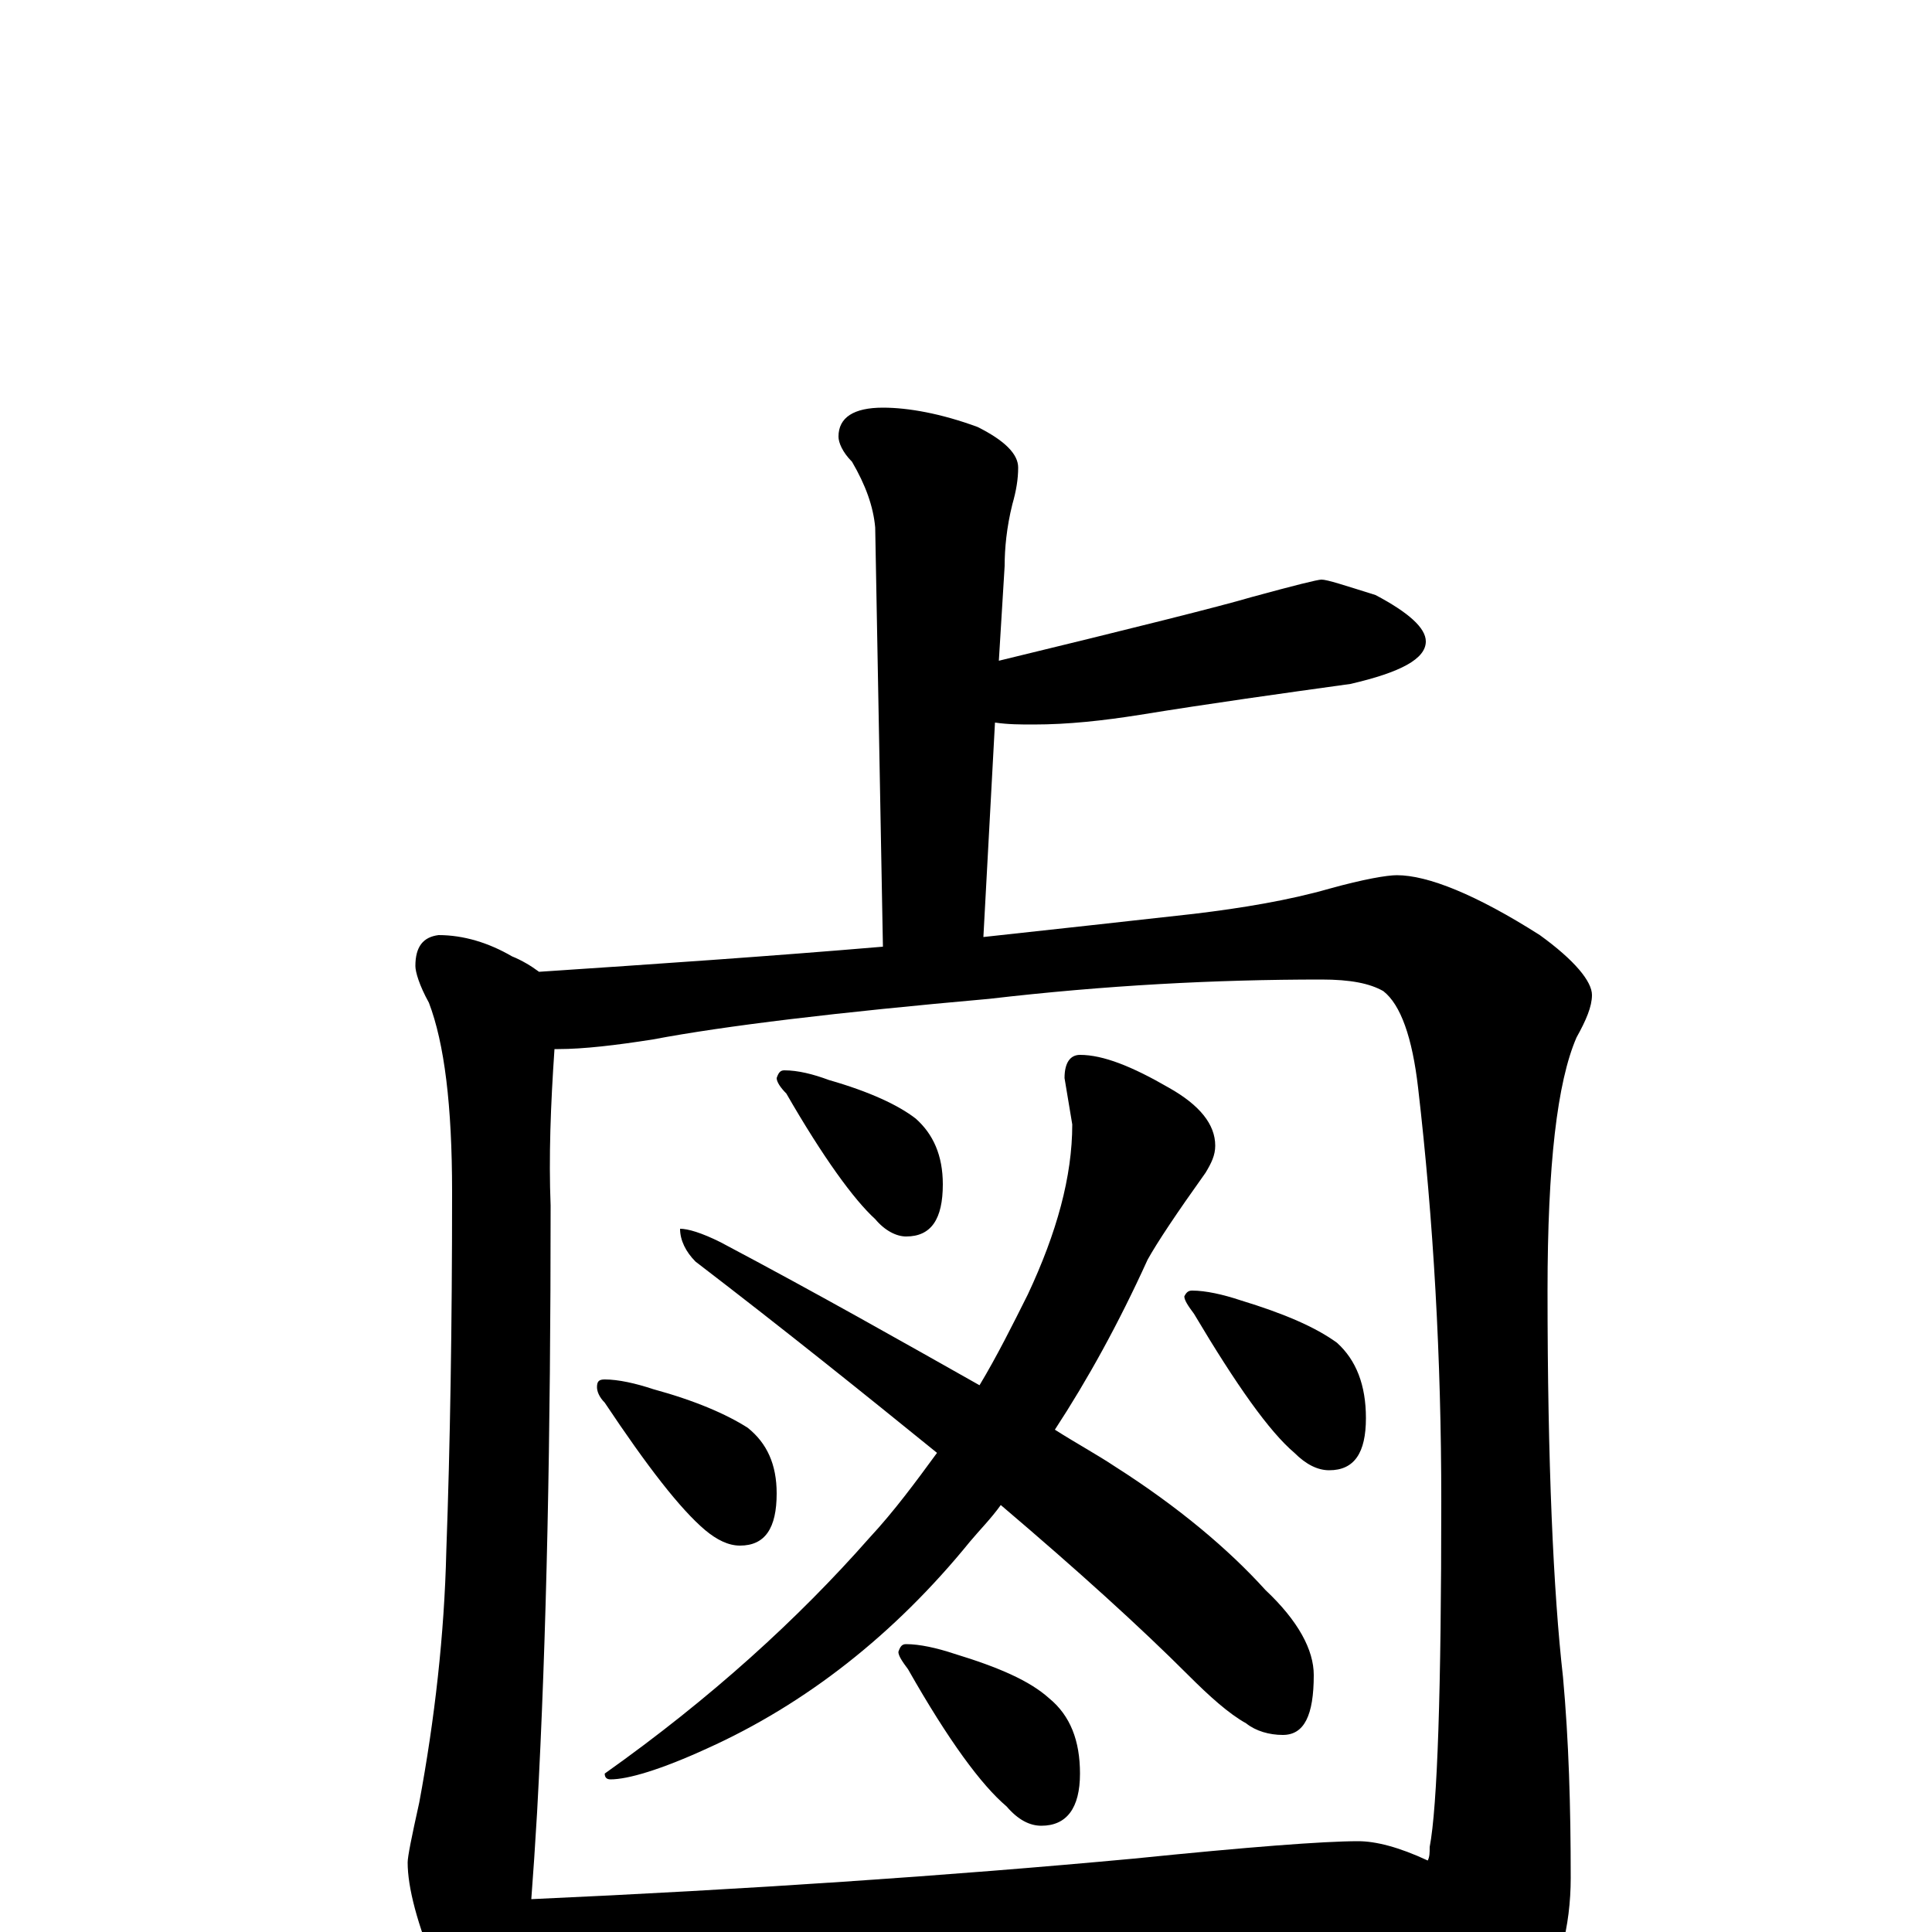 <?xml version="1.0" encoding="utf-8" ?>
<!DOCTYPE svg PUBLIC "-//W3C//DTD SVG 1.1//EN" "http://www.w3.org/Graphics/SVG/1.1/DTD/svg11.dtd">
<svg version="1.1" id="Layer_1" xmlns="http://www.w3.org/2000/svg" xmlns:xlink="http://www.w3.org/1999/xlink" x="0px" y="145px" width="1000px" height="1000px" viewBox="0 0 1000 1000" enable-background="new 0 0 1000 1000" xml:space="preserve">
<g id="Layer_1">
<path id="glyph" transform="matrix(1 0 0 -1 0 1000)" d="M457,789C470,789 487,786 506,779C520,772 527,765 527,758C527,752 526,746 524,739C521,727 520,716 520,707l-3,-49C587,675 631,686 648,691C670,697 682,700 684,700C687,700 696,697 712,692C729,683 738,675 738,668C738,659 725,652 699,646C663,641 627,636 590,630C571,627 553,625 535,625C528,625 522,625 515,626l-6,-111C546,519 582,523 618,527C643,530 667,534 688,540C706,545 718,547 723,547C739,547 764,537 797,516C815,503 824,492 824,485C824,479 821,472 816,463C806,440 801,397 801,332C801,243 804,176 809,132C812,99 813,65 813,28C813,3 807,-21 794,-42C781,-61 769,-70 758,-70C753,-70 749,-66 745,-57C738,-38 729,-20 719,-1C674,-1 632,-3 594,-6l-219,-13C334,-22 302,-23 281,-23C276,-23 272,-23 268,-22C262,-38 256,-46 250,-46C243,-46 235,-37 226,-20C216,4 211,23 211,36C211,39 213,49 217,67C225,110 230,154 231,197C233,252 234,314 234,383C234,428 230,460 222,481C217,490 215,497 215,500C215,510 219,515 227,516C240,516 253,512 265,505C270,503 275,500 279,497C339,501 398,505 457,510l-4,217C452,738 448,749 441,761C436,766 434,771 434,774C434,784 442,789 457,789M275,17C386,22 490,29 587,38C646,44 685,47 703,47C712,47 724,44 739,37C740,39 740,41 740,44C744,65 746,125 746,223C746,297 742,368 734,437C731,463 725,480 716,487C709,491 699,493 684,493C629,493 572,490 512,483C433,476 375,469 338,462C319,459 302,457 289,457C288,457 288,457 287,457C285,428 284,401 285,376C285,257 283,153 278,62C277,45 276,30 275,17M559,454C571,454 586,448 605,437C621,428 629,418 629,407C629,402 627,398 624,393C609,372 599,357 594,348C579,315 563,286 546,260C557,253 568,247 577,241C610,220 636,198 655,177C672,161 680,146 680,133C680,112 675,102 664,102C657,102 650,104 645,108C636,113 626,122 615,133C590,158 558,187 518,221C513,214 507,208 502,202C463,154 417,118 366,95C342,84 325,79 316,79C314,79 313,80 313,82C368,121 413,162 450,204C463,218 474,233 485,248C448,278 407,311 360,347C355,352 352,358 352,364C356,364 363,362 373,357C424,330 468,305 507,283C516,298 524,314 532,330C547,362 555,391 555,418l-4,24C551,450 554,454 559,454M406,446C413,446 421,444 429,441C450,435 465,428 474,421C483,413 488,402 488,387C488,369 482,360 469,360C464,360 458,363 453,369C442,379 426,401 407,434C404,437 402,440 402,442C403,445 404,446 406,446M313,286C320,286 329,284 338,281C360,275 376,268 387,261C397,253 402,242 402,227C402,209 396,200 383,200C377,200 371,203 365,208C352,219 335,241 313,274C310,277 309,280 309,282C309,285 310,286 313,286M617,332C624,332 633,330 642,327C665,320 681,313 692,305C702,296 707,283 707,266C707,248 701,239 688,239C682,239 676,242 670,248C657,259 640,283 618,320C615,324 613,327 613,329C614,331 615,332 617,332M469,149C476,149 485,147 494,144C517,137 533,130 543,121C554,112 559,99 559,82C559,64 552,55 539,55C533,55 527,58 521,65C508,76 491,99 470,136C467,140 465,143 465,145C466,148 467,149 469,149z"/>
</g>
</svg>
